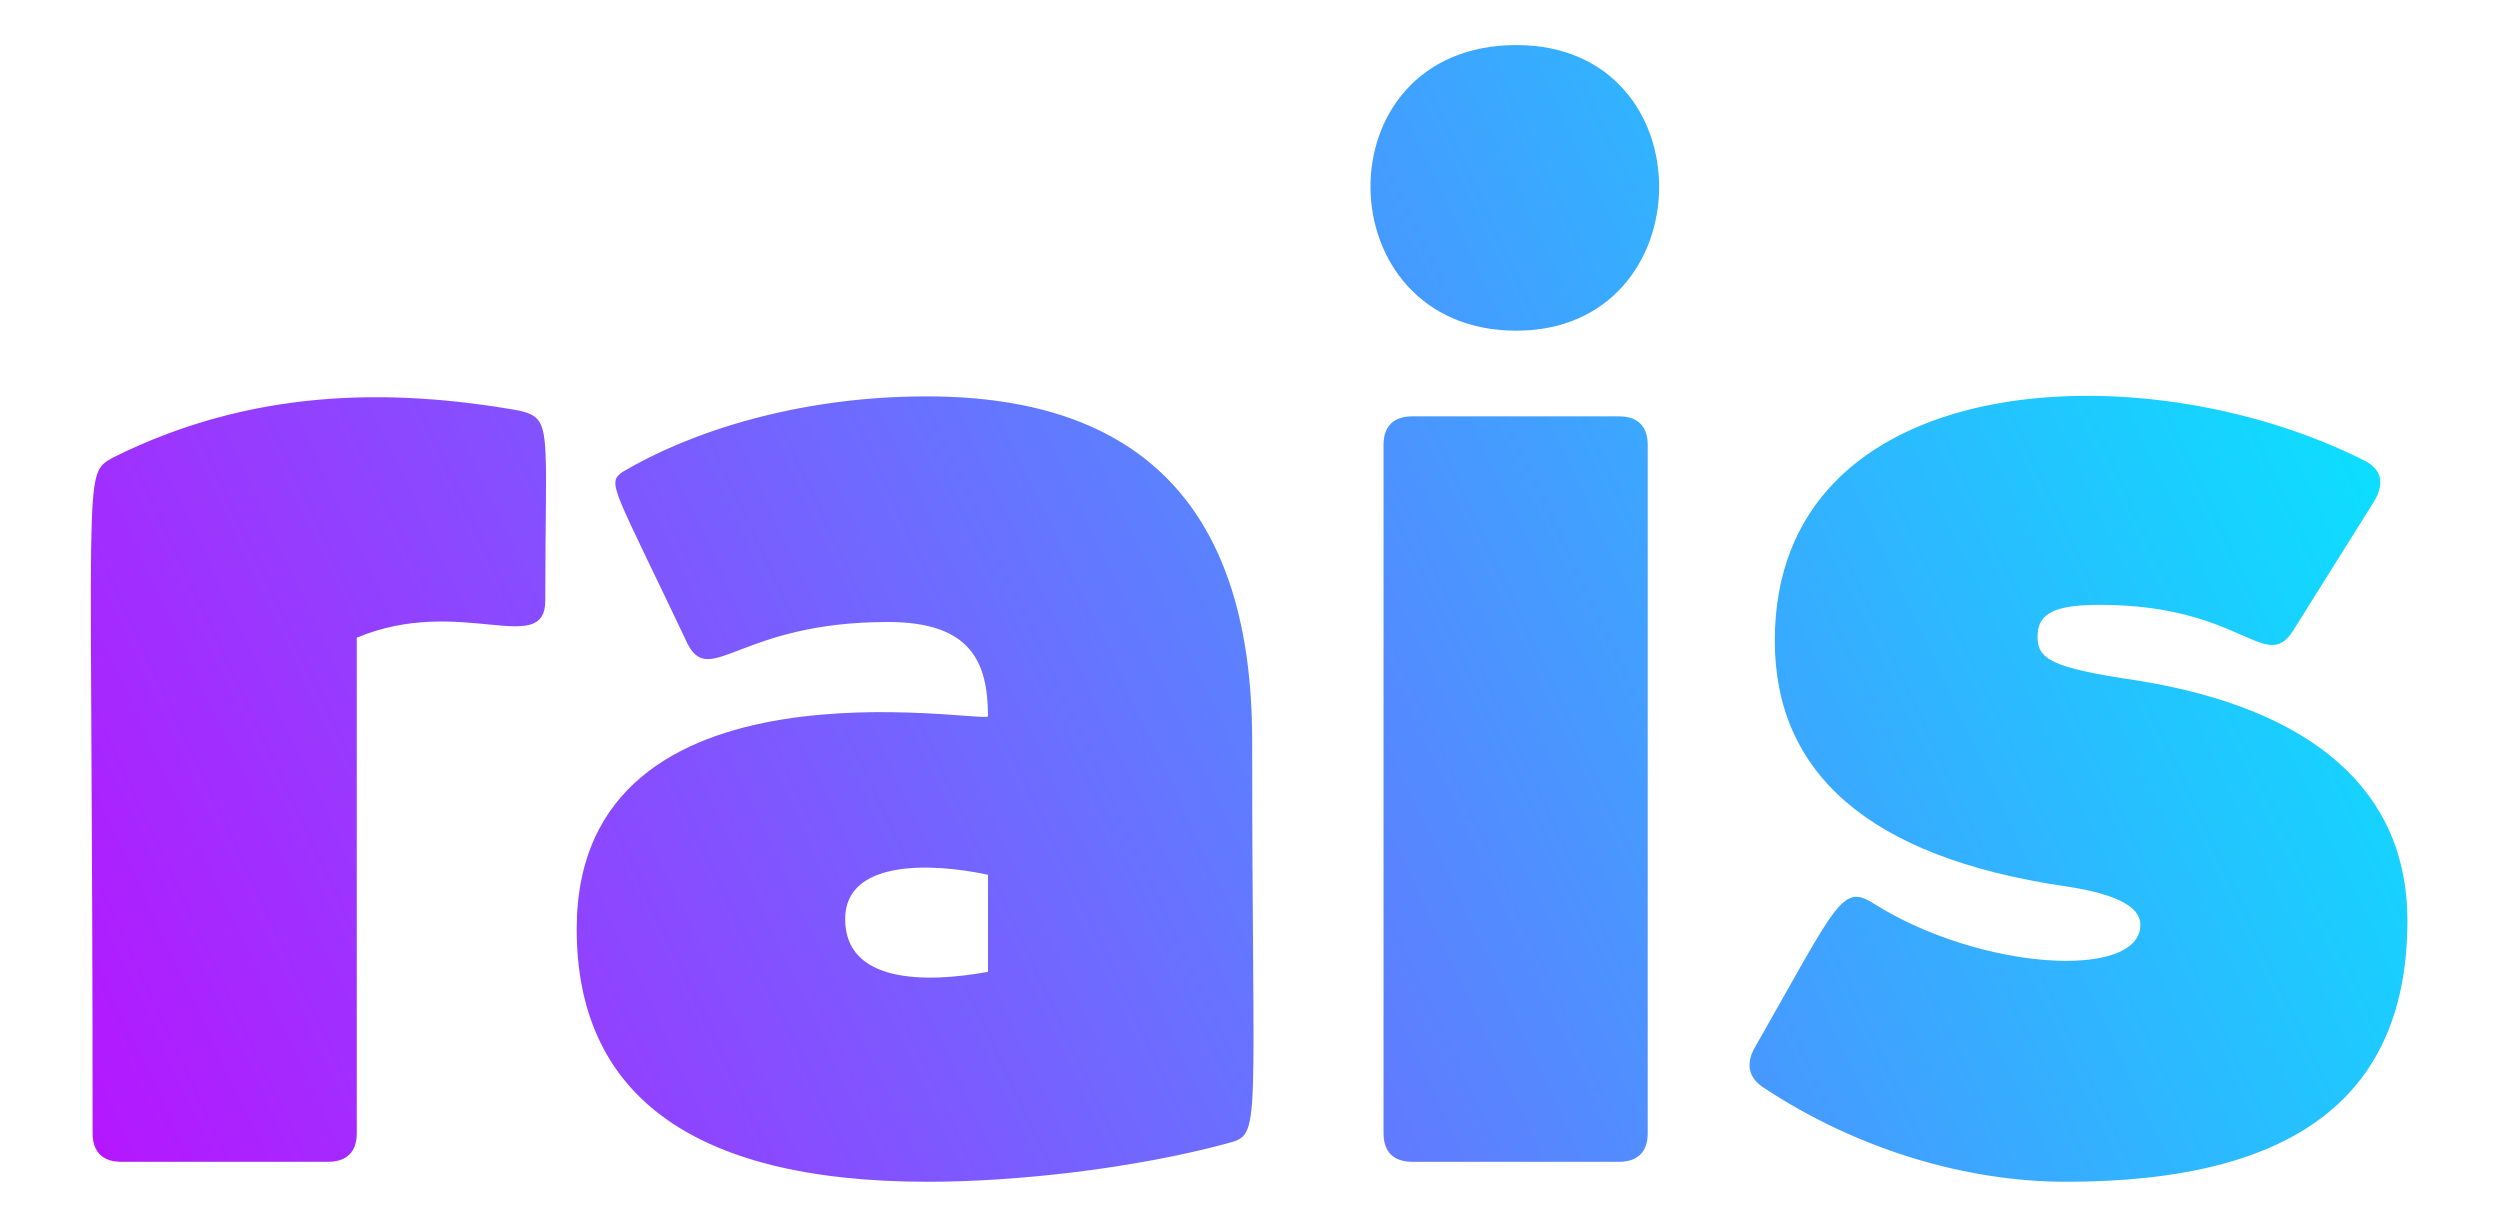 <?xml version="1.0" encoding="UTF-8"?>
<svg id="Layer_3" data-name="Layer 3" xmlns="http://www.w3.org/2000/svg" version="1.1" xmlns:xlink="http://www.w3.org/1999/xlink" viewBox="0 0 1080 530">
  <defs>
    <linearGradient id="linear-gradient" x1="61.549" y1="559.106" x2="2689.026" y2="-672.494" gradientUnits="userSpaceOnUse">
      <stop offset="0" stop-color="#b615ff"/>
      <stop offset=".379" stop-color="#00edff"/>
    </linearGradient>
  </defs>
  <path d="M52.337,501.89c-8.019,0-12.337-4.318-12.337-12.338,0-292.012-4.559-283.876,8.636-291.795,59.555-29.779,119.382-30.318,175.815-20.357,14.414,3.601,11.106,7.188,11.106,82.048,0,24.876-37.135-2.611-81.433,16.039v214.065c0,8.02-4.317,12.338-12.338,12.338H52.337ZM400.274,171.231c93.154,0,140.655,48.735,140.655,148.673,0,170.624,4.348,169.944-10.489,173.966-40.32,10.929-91.299,16.656-129.548,16.656-104.257,0-151.758-39.482-151.758-109.191,0-122.493,177.669-88.285,177.669-91.918,0-23.443-7.404-40.715-43.184-40.715-63.629,0-76.405,28.132-86.368,9.87-32.37-68.263-35.231-69.75-28.376-74.645,28.993-17.272,75.879-32.695,131.398-32.695ZM426.803,419.842v-41.949c-24.959-5.348-61.691-6.373-61.691,19.123,0,27.682,34.456,27.776,61.691,22.825ZM655.057,142.853c-82.977,0-85.046-123.379,0-123.379,83.049,0,81.464,123.379,0,123.379ZM610.024,501.89c-8.019,0-12.338-4.318-12.338-12.338V192.206c0-8.02,4.32-12.338,12.338-12.338h89.452c8.019,0,12.338,4.318,12.338,12.338v297.346c0,8.02-4.32,12.338-12.338,12.338h-89.452ZM892.562,510.526c-43.801,0-90.824-14.279-130.783-40.715-6.709-4.438-7.532-10.559-3.702-17.274,35.536-62.303,37.562-70.929,51.202-62.306,45.995,29.078,115.361,33.285,115.361,9.252,0-8.019-11.117-13.473-32.695-16.656-85.191-12.566-125.232-49.351-125.232-106.107,0-117.848,157.731-126.64,254.78-77.73,7.392,3.726,8.636,9.871,4.32,17.274l-35.165,56.138c-12.002,18.87-22.109-11.105-83.28-11.105-17.275,0-27.143,2.469-27.143,13.573,0,9.87,5.552,13.572,43.184,19.123,76.493,12.338,116.593,48.118,116.593,103.64,0,74.645-46.883,112.892-147.438,112.892Z" fill="url(#linear-gradient)" stroke-width="0"/>
</svg>